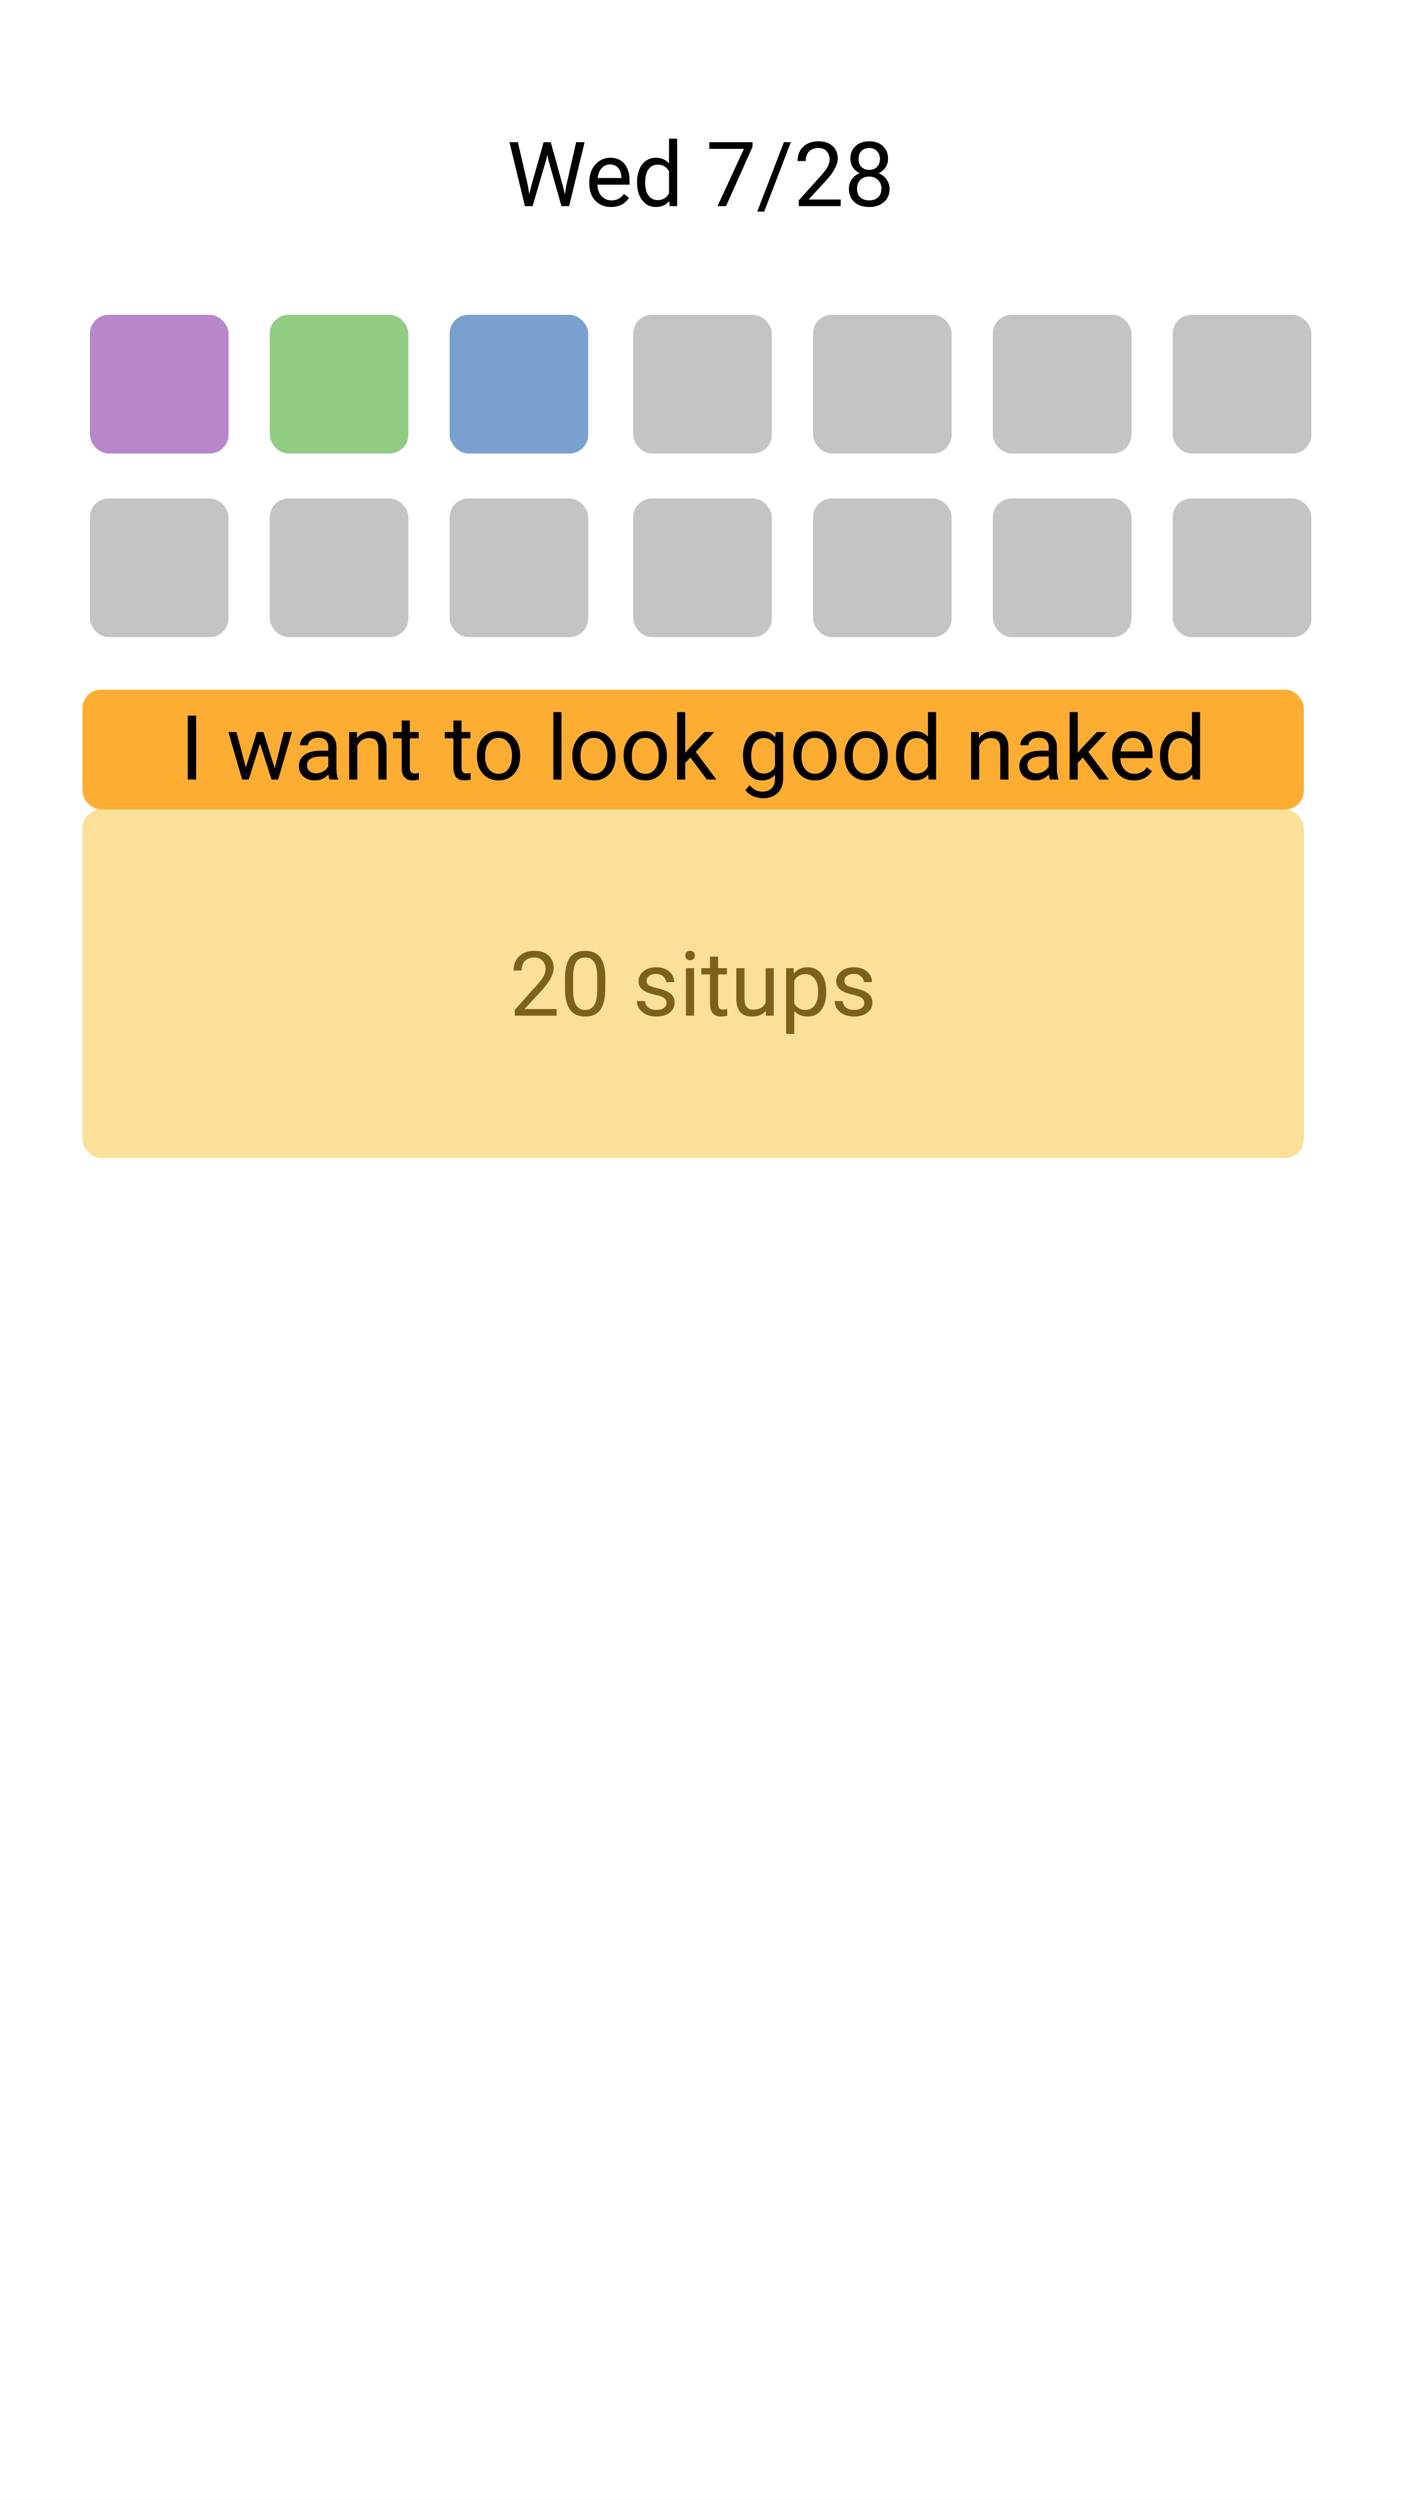 <svg width="375" height="667" viewBox="0 0 375 667" fill="none" xmlns="http://www.w3.org/2000/svg">
<rect width="375" height="667" fill="#E5E5E5"/>
<rect width="375" height="667" fill="white"/>
<rect x="24" y="84" width="37" height="37" rx="5" fill="#B985CB"/>
<rect x="72" y="84" width="37" height="37" rx="5" fill="#90CC81"/>
<rect x="120" y="84" width="37" height="37" rx="5" fill="#79A1D0"/>
<rect x="169" y="84" width="37" height="37" rx="5" fill="#C4C4C4"/>
<rect x="217" y="84" width="37" height="37" rx="5" fill="#C4C4C4"/>
<rect x="265" y="84" width="37" height="37" rx="5" fill="#C4C4C4"/>
<rect x="313" y="84" width="37" height="37" rx="5" fill="#C4C4C4"/>
<rect x="24" y="133" width="37" height="37" rx="5" fill="#C4C4C4"/>
<rect x="72" y="133" width="37" height="37" rx="5" fill="#C4C4C4"/>
<rect x="120" y="133" width="37" height="37" rx="5" fill="#C4C4C4"/>
<rect x="169" y="133" width="37" height="37" rx="5" fill="#C4C4C4"/>
<rect x="217" y="133" width="37" height="37" rx="5" fill="#C4C4C4"/>
<rect x="265" y="133" width="37" height="37" rx="5" fill="#C4C4C4"/>
<rect x="313" y="133" width="37" height="37" rx="5" fill="#C4C4C4"/>
<path d="M148.566 271H137.387V269.441L143.293 262.879C144.168 261.887 144.77 261.082 145.098 260.465C145.434 259.84 145.602 259.195 145.602 258.531C145.602 257.641 145.332 256.91 144.793 256.34C144.254 255.77 143.535 255.484 142.637 255.484C141.559 255.484 140.719 255.793 140.117 256.41C139.523 257.02 139.227 257.871 139.227 258.965H137.059C137.059 257.395 137.562 256.125 138.57 255.156C139.586 254.188 140.941 253.703 142.637 253.703C144.223 253.703 145.477 254.121 146.398 254.957C147.32 255.785 147.781 256.891 147.781 258.273C147.781 259.953 146.711 261.953 144.57 264.273L140 269.23H148.566V271ZM161.562 263.723C161.562 266.262 161.129 268.148 160.262 269.383C159.395 270.617 158.039 271.234 156.195 271.234C154.375 271.234 153.027 270.633 152.152 269.43C151.277 268.219 150.824 266.414 150.793 264.016V261.121C150.793 258.613 151.227 256.75 152.094 255.531C152.961 254.312 154.32 253.703 156.172 253.703C158.008 253.703 159.359 254.293 160.227 255.473C161.094 256.645 161.539 258.457 161.562 260.91V263.723ZM159.395 260.758C159.395 258.922 159.137 257.586 158.621 256.75C158.105 255.906 157.289 255.484 156.172 255.484C155.062 255.484 154.254 255.902 153.746 256.738C153.238 257.574 152.977 258.859 152.961 260.594V264.062C152.961 265.906 153.227 267.27 153.758 268.152C154.297 269.027 155.109 269.465 156.195 269.465C157.266 269.465 158.059 269.051 158.574 268.223C159.098 267.395 159.371 266.09 159.395 264.309V260.758ZM177.898 267.637C177.898 267.051 177.676 266.598 177.23 266.277C176.793 265.949 176.023 265.668 174.922 265.434C173.828 265.199 172.957 264.918 172.309 264.59C171.668 264.262 171.191 263.871 170.879 263.418C170.574 262.965 170.422 262.426 170.422 261.801C170.422 260.762 170.859 259.883 171.734 259.164C172.617 258.445 173.742 258.086 175.109 258.086C176.547 258.086 177.711 258.457 178.602 259.199C179.5 259.941 179.949 260.891 179.949 262.047H177.77C177.77 261.453 177.516 260.941 177.008 260.512C176.508 260.082 175.875 259.867 175.109 259.867C174.32 259.867 173.703 260.039 173.258 260.383C172.812 260.727 172.59 261.176 172.59 261.73C172.59 262.254 172.797 262.648 173.211 262.914C173.625 263.18 174.371 263.434 175.449 263.676C176.535 263.918 177.414 264.207 178.086 264.543C178.758 264.879 179.254 265.285 179.574 265.762C179.902 266.23 180.066 266.805 180.066 267.484C180.066 268.617 179.613 269.527 178.707 270.215C177.801 270.895 176.625 271.234 175.18 271.234C174.164 271.234 173.266 271.055 172.484 270.695C171.703 270.336 171.09 269.836 170.645 269.195C170.207 268.547 169.988 267.848 169.988 267.098H172.156C172.195 267.824 172.484 268.402 173.023 268.832C173.57 269.254 174.289 269.465 175.18 269.465C176 269.465 176.656 269.301 177.148 268.973C177.648 268.637 177.898 268.191 177.898 267.637ZM185.246 271H183.078V258.32H185.246V271ZM182.902 254.957C182.902 254.605 183.008 254.309 183.219 254.066C183.438 253.824 183.758 253.703 184.18 253.703C184.602 253.703 184.922 253.824 185.141 254.066C185.359 254.309 185.469 254.605 185.469 254.957C185.469 255.309 185.359 255.602 185.141 255.836C184.922 256.07 184.602 256.188 184.18 256.188C183.758 256.188 183.438 256.07 183.219 255.836C183.008 255.602 182.902 255.309 182.902 254.957ZM191.668 255.25V258.32H194.035V259.996H191.668V267.859C191.668 268.367 191.773 268.75 191.984 269.008C192.195 269.258 192.555 269.383 193.062 269.383C193.312 269.383 193.656 269.336 194.094 269.242V271C193.523 271.156 192.969 271.234 192.43 271.234C191.461 271.234 190.73 270.941 190.238 270.355C189.746 269.77 189.5 268.938 189.5 267.859V259.996H187.191V258.32H189.5V255.25H191.668ZM204.406 269.746C203.562 270.738 202.324 271.234 200.691 271.234C199.34 271.234 198.309 270.844 197.598 270.062C196.895 269.273 196.539 268.109 196.531 266.57V258.32H198.699V266.512C198.699 268.434 199.48 269.395 201.043 269.395C202.699 269.395 203.801 268.777 204.348 267.543V258.32H206.516V271H204.453L204.406 269.746ZM220.531 264.801C220.531 266.73 220.09 268.285 219.207 269.465C218.324 270.645 217.129 271.234 215.621 271.234C214.082 271.234 212.871 270.746 211.988 269.77V275.875H209.82V258.32H211.801L211.906 259.727C212.789 258.633 214.016 258.086 215.586 258.086C217.109 258.086 218.312 258.66 219.195 259.809C220.086 260.957 220.531 262.555 220.531 264.602V264.801ZM218.363 264.555C218.363 263.125 218.059 261.996 217.449 261.168C216.84 260.34 216.004 259.926 214.941 259.926C213.629 259.926 212.645 260.508 211.988 261.672V267.73C212.637 268.887 213.629 269.465 214.965 269.465C216.004 269.465 216.828 269.055 217.438 268.234C218.055 267.406 218.363 266.18 218.363 264.555ZM230.68 267.637C230.68 267.051 230.457 266.598 230.012 266.277C229.574 265.949 228.805 265.668 227.703 265.434C226.609 265.199 225.738 264.918 225.09 264.59C224.449 264.262 223.973 263.871 223.66 263.418C223.355 262.965 223.203 262.426 223.203 261.801C223.203 260.762 223.641 259.883 224.516 259.164C225.398 258.445 226.523 258.086 227.891 258.086C229.328 258.086 230.492 258.457 231.383 259.199C232.281 259.941 232.73 260.891 232.73 262.047H230.551C230.551 261.453 230.297 260.941 229.789 260.512C229.289 260.082 228.656 259.867 227.891 259.867C227.102 259.867 226.484 260.039 226.039 260.383C225.594 260.727 225.371 261.176 225.371 261.73C225.371 262.254 225.578 262.648 225.992 262.914C226.406 263.18 227.152 263.434 228.23 263.676C229.316 263.918 230.195 264.207 230.867 264.543C231.539 264.879 232.035 265.285 232.355 265.762C232.684 266.23 232.848 266.805 232.848 267.484C232.848 268.617 232.395 269.527 231.488 270.215C230.582 270.895 229.406 271.234 227.961 271.234C226.945 271.234 226.047 271.055 225.266 270.695C224.484 270.336 223.871 269.836 223.426 269.195C222.988 268.547 222.77 267.848 222.77 267.098H224.938C224.977 267.824 225.266 268.402 225.805 268.832C226.352 269.254 227.07 269.465 227.961 269.465C228.781 269.465 229.438 269.301 229.93 268.973C230.43 268.637 230.68 268.191 230.68 267.637Z" fill="black"/>
<rect x="22" y="216" width="326" height="93" rx="5" fill="#F9C236" fill-opacity="0.5"/>
<rect x="22" y="184" width="326" height="32" rx="5" fill="#FEAD33"/>
<path d="M52.355 208H50.105V190.938H52.355V208ZM73.32 205.012L75.758 195.32H77.926L74.234 208H72.477L69.394 198.391L66.394 208H64.637L60.957 195.32H63.113L65.609 204.812L68.562 195.32H70.309L73.32 205.012ZM87.969 208C87.844 207.75 87.742 207.305 87.664 206.664C86.656 207.711 85.453 208.234 84.055 208.234C82.805 208.234 81.777 207.883 80.973 207.18C80.176 206.469 79.777 205.57 79.777 204.484C79.777 203.164 80.277 202.141 81.277 201.414C82.285 200.68 83.699 200.312 85.519 200.312H87.629V199.316C87.629 198.559 87.402 197.957 86.949 197.512C86.496 197.059 85.828 196.832 84.945 196.832C84.172 196.832 83.523 197.027 83 197.418C82.477 197.809 82.215 198.281 82.215 198.836H80.035C80.035 198.203 80.258 197.594 80.703 197.008C81.156 196.414 81.766 195.945 82.531 195.602C83.305 195.258 84.152 195.086 85.074 195.086C86.535 195.086 87.68 195.453 88.508 196.188C89.336 196.914 89.766 197.918 89.797 199.199V205.035C89.797 206.199 89.945 207.125 90.242 207.812V208H87.969ZM84.371 206.348C85.051 206.348 85.695 206.172 86.305 205.82C86.914 205.469 87.356 205.012 87.629 204.449V201.848H85.93C83.273 201.848 81.945 202.625 81.945 204.18C81.945 204.859 82.172 205.391 82.625 205.773C83.078 206.156 83.66 206.348 84.371 206.348ZM95.246 195.32L95.316 196.914C96.285 195.695 97.551 195.086 99.113 195.086C101.793 195.086 103.145 196.598 103.168 199.621V208H101V199.609C100.992 198.695 100.781 198.02 100.367 197.582C99.961 197.145 99.324 196.926 98.457 196.926C97.754 196.926 97.137 197.113 96.606 197.488C96.074 197.863 95.66 198.355 95.363 198.965V208H93.195V195.32H95.246ZM109.379 192.25V195.32H111.746V196.996H109.379V204.859C109.379 205.367 109.484 205.75 109.695 206.008C109.906 206.258 110.266 206.383 110.773 206.383C111.023 206.383 111.367 206.336 111.805 206.242V208C111.234 208.156 110.68 208.234 110.141 208.234C109.172 208.234 108.441 207.941 107.949 207.355C107.457 206.77 107.211 205.938 107.211 204.859V196.996H104.902V195.32H107.211V192.25H109.379ZM123.184 192.25V195.32H125.551V196.996H123.184V204.859C123.184 205.367 123.289 205.75 123.5 206.008C123.711 206.258 124.07 206.383 124.578 206.383C124.828 206.383 125.172 206.336 125.609 206.242V208C125.039 208.156 124.484 208.234 123.945 208.234C122.977 208.234 122.246 207.941 121.754 207.355C121.262 206.77 121.016 205.938 121.016 204.859V196.996H118.707V195.32H121.016V192.25H123.184ZM127.285 201.543C127.285 200.301 127.527 199.184 128.012 198.191C128.504 197.199 129.184 196.434 130.051 195.895C130.926 195.355 131.922 195.086 133.039 195.086C134.766 195.086 136.16 195.684 137.223 196.879C138.293 198.074 138.828 199.664 138.828 201.648V201.801C138.828 203.035 138.59 204.145 138.113 205.129C137.645 206.105 136.969 206.867 136.086 207.414C135.211 207.961 134.203 208.234 133.062 208.234C131.344 208.234 129.949 207.637 128.879 206.441C127.816 205.246 127.285 203.664 127.285 201.695V201.543ZM129.465 201.801C129.465 203.207 129.789 204.336 130.438 205.188C131.094 206.039 131.969 206.465 133.062 206.465C134.164 206.465 135.039 206.035 135.688 205.176C136.336 204.309 136.66 203.098 136.66 201.543C136.66 200.152 136.328 199.027 135.664 198.168C135.008 197.301 134.133 196.867 133.039 196.867C131.969 196.867 131.105 197.293 130.449 198.145C129.793 198.996 129.465 200.215 129.465 201.801ZM149.855 208H147.688V190H149.855V208ZM152.762 201.543C152.762 200.301 153.004 199.184 153.488 198.191C153.98 197.199 154.66 196.434 155.527 195.895C156.402 195.355 157.398 195.086 158.516 195.086C160.242 195.086 161.637 195.684 162.699 196.879C163.77 198.074 164.305 199.664 164.305 201.648V201.801C164.305 203.035 164.066 204.145 163.59 205.129C163.121 206.105 162.445 206.867 161.562 207.414C160.688 207.961 159.68 208.234 158.539 208.234C156.82 208.234 155.426 207.637 154.355 206.441C153.293 205.246 152.762 203.664 152.762 201.695V201.543ZM154.941 201.801C154.941 203.207 155.266 204.336 155.914 205.188C156.57 206.039 157.445 206.465 158.539 206.465C159.641 206.465 160.516 206.035 161.164 205.176C161.812 204.309 162.137 203.098 162.137 201.543C162.137 200.152 161.805 199.027 161.141 198.168C160.484 197.301 159.609 196.867 158.516 196.867C157.445 196.867 156.582 197.293 155.926 198.145C155.27 198.996 154.941 200.215 154.941 201.801ZM166.449 201.543C166.449 200.301 166.691 199.184 167.176 198.191C167.668 197.199 168.348 196.434 169.215 195.895C170.09 195.355 171.086 195.086 172.203 195.086C173.93 195.086 175.324 195.684 176.387 196.879C177.457 198.074 177.992 199.664 177.992 201.648V201.801C177.992 203.035 177.754 204.145 177.277 205.129C176.809 206.105 176.133 206.867 175.25 207.414C174.375 207.961 173.367 208.234 172.227 208.234C170.508 208.234 169.113 207.637 168.043 206.441C166.98 205.246 166.449 203.664 166.449 201.695V201.543ZM168.629 201.801C168.629 203.207 168.953 204.336 169.602 205.188C170.258 206.039 171.133 206.465 172.227 206.465C173.328 206.465 174.203 206.035 174.852 205.176C175.5 204.309 175.824 203.098 175.824 201.543C175.824 200.152 175.492 199.027 174.828 198.168C174.172 197.301 173.297 196.867 172.203 196.867C171.133 196.867 170.27 197.293 169.613 198.145C168.957 198.996 168.629 200.215 168.629 201.801ZM184.25 202.129L182.891 203.547V208H180.723V190H182.891V200.887L184.051 199.492L188 195.32H190.637L185.703 200.617L191.211 208H188.668L184.25 202.129ZM198.312 201.555C198.312 199.578 198.77 198.008 199.684 196.844C200.598 195.672 201.809 195.086 203.316 195.086C204.863 195.086 206.07 195.633 206.938 196.727L207.043 195.32H209.023V207.695C209.023 209.336 208.535 210.629 207.559 211.574C206.59 212.52 205.285 212.992 203.645 212.992C202.73 212.992 201.836 212.797 200.961 212.406C200.086 212.016 199.418 211.48 198.957 210.801L200.082 209.5C201.012 210.648 202.148 211.223 203.492 211.223C204.547 211.223 205.367 210.926 205.953 210.332C206.547 209.738 206.844 208.902 206.844 207.824V206.734C205.977 207.734 204.793 208.234 203.293 208.234C201.809 208.234 200.605 207.637 199.684 206.441C198.77 205.246 198.312 203.617 198.312 201.555ZM200.492 201.801C200.492 203.23 200.785 204.355 201.371 205.176C201.957 205.988 202.777 206.395 203.832 206.395C205.199 206.395 206.203 205.773 206.844 204.531V198.742C206.18 197.531 205.184 196.926 203.855 196.926C202.801 196.926 201.977 197.336 201.383 198.156C200.789 198.977 200.492 200.191 200.492 201.801ZM211.73 201.543C211.73 200.301 211.973 199.184 212.457 198.191C212.949 197.199 213.629 196.434 214.496 195.895C215.371 195.355 216.367 195.086 217.484 195.086C219.211 195.086 220.605 195.684 221.668 196.879C222.738 198.074 223.273 199.664 223.273 201.648V201.801C223.273 203.035 223.035 204.145 222.559 205.129C222.09 206.105 221.414 206.867 220.531 207.414C219.656 207.961 218.648 208.234 217.508 208.234C215.789 208.234 214.395 207.637 213.324 206.441C212.262 205.246 211.73 203.664 211.73 201.695V201.543ZM213.91 201.801C213.91 203.207 214.234 204.336 214.883 205.188C215.539 206.039 216.414 206.465 217.508 206.465C218.609 206.465 219.484 206.035 220.133 205.176C220.781 204.309 221.105 203.098 221.105 201.543C221.105 200.152 220.773 199.027 220.109 198.168C219.453 197.301 218.578 196.867 217.484 196.867C216.414 196.867 215.551 197.293 214.895 198.145C214.238 198.996 213.91 200.215 213.91 201.801ZM225.418 201.543C225.418 200.301 225.66 199.184 226.145 198.191C226.637 197.199 227.316 196.434 228.184 195.895C229.059 195.355 230.055 195.086 231.172 195.086C232.898 195.086 234.293 195.684 235.355 196.879C236.426 198.074 236.961 199.664 236.961 201.648V201.801C236.961 203.035 236.723 204.145 236.246 205.129C235.777 206.105 235.102 206.867 234.219 207.414C233.344 207.961 232.336 208.234 231.195 208.234C229.477 208.234 228.082 207.637 227.012 206.441C225.949 205.246 225.418 203.664 225.418 201.695V201.543ZM227.598 201.801C227.598 203.207 227.922 204.336 228.57 205.188C229.227 206.039 230.102 206.465 231.195 206.465C232.297 206.465 233.172 206.035 233.82 205.176C234.469 204.309 234.793 203.098 234.793 201.543C234.793 200.152 234.461 199.027 233.797 198.168C233.141 197.301 232.266 196.867 231.172 196.867C230.102 196.867 229.238 197.293 228.582 198.145C227.926 198.996 227.598 200.215 227.598 201.801ZM239.152 201.555C239.152 199.609 239.613 198.047 240.535 196.867C241.457 195.68 242.664 195.086 244.156 195.086C245.641 195.086 246.816 195.594 247.684 196.609V190H249.852V208H247.859L247.754 206.641C246.887 207.703 245.68 208.234 244.133 208.234C242.664 208.234 241.465 207.633 240.535 206.43C239.613 205.227 239.152 203.656 239.152 201.719V201.555ZM241.32 201.801C241.32 203.238 241.617 204.363 242.211 205.176C242.805 205.988 243.625 206.395 244.672 206.395C246.047 206.395 247.051 205.777 247.684 204.543V198.719C247.035 197.523 246.039 196.926 244.695 196.926C243.633 196.926 242.805 197.336 242.211 198.156C241.617 198.977 241.32 200.191 241.32 201.801ZM261.23 195.32L261.301 196.914C262.27 195.695 263.535 195.086 265.098 195.086C267.777 195.086 269.129 196.598 269.152 199.621V208H266.984V199.609C266.977 198.695 266.766 198.02 266.352 197.582C265.945 197.145 265.309 196.926 264.441 196.926C263.738 196.926 263.121 197.113 262.59 197.488C262.059 197.863 261.645 198.355 261.348 198.965V208H259.18V195.32H261.23ZM280.25 208C280.125 207.75 280.023 207.305 279.945 206.664C278.938 207.711 277.734 208.234 276.336 208.234C275.086 208.234 274.059 207.883 273.254 207.18C272.457 206.469 272.059 205.57 272.059 204.484C272.059 203.164 272.559 202.141 273.559 201.414C274.566 200.68 275.98 200.312 277.801 200.312H279.91V199.316C279.91 198.559 279.684 197.957 279.23 197.512C278.777 197.059 278.109 196.832 277.227 196.832C276.453 196.832 275.805 197.027 275.281 197.418C274.758 197.809 274.496 198.281 274.496 198.836H272.316C272.316 198.203 272.539 197.594 272.984 197.008C273.438 196.414 274.047 195.945 274.812 195.602C275.586 195.258 276.434 195.086 277.355 195.086C278.816 195.086 279.961 195.453 280.789 196.188C281.617 196.914 282.047 197.918 282.078 199.199V205.035C282.078 206.199 282.227 207.125 282.523 207.812V208H280.25ZM276.652 206.348C277.332 206.348 277.977 206.172 278.586 205.82C279.195 205.469 279.637 205.012 279.91 204.449V201.848H278.211C275.555 201.848 274.227 202.625 274.227 204.18C274.227 204.859 274.453 205.391 274.906 205.773C275.359 206.156 275.941 206.348 276.652 206.348ZM289.016 202.129L287.656 203.547V208H285.488V190H287.656V200.887L288.816 199.492L292.766 195.32H295.402L290.469 200.617L295.977 208H293.434L289.016 202.129ZM302.668 208.234C300.949 208.234 299.551 207.672 298.473 206.547C297.395 205.414 296.855 203.902 296.855 202.012V201.613C296.855 200.355 297.094 199.234 297.57 198.25C298.055 197.258 298.727 196.484 299.586 195.93C300.453 195.367 301.391 195.086 302.398 195.086C304.047 195.086 305.328 195.629 306.242 196.715C307.156 197.801 307.613 199.355 307.613 201.379V202.281H299.023C299.055 203.531 299.418 204.543 300.113 205.316C300.816 206.082 301.707 206.465 302.785 206.465C303.551 206.465 304.199 206.309 304.73 205.996C305.262 205.684 305.727 205.27 306.125 204.754L307.449 205.785C306.387 207.418 304.793 208.234 302.668 208.234ZM302.398 196.867C301.523 196.867 300.789 197.188 300.195 197.828C299.602 198.461 299.234 199.352 299.094 200.5H305.445V200.336C305.383 199.234 305.086 198.383 304.555 197.781C304.023 197.172 303.305 196.867 302.398 196.867ZM309.605 201.555C309.605 199.609 310.066 198.047 310.988 196.867C311.91 195.68 313.117 195.086 314.609 195.086C316.094 195.086 317.27 195.594 318.137 196.609V190H320.305V208H318.312L318.207 206.641C317.34 207.703 316.133 208.234 314.586 208.234C313.117 208.234 311.918 207.633 310.988 206.43C310.066 205.227 309.605 203.656 309.605 201.719V201.555ZM311.773 201.801C311.773 203.238 312.07 204.363 312.664 205.176C313.258 205.988 314.078 206.395 315.125 206.395C316.5 206.395 317.504 205.777 318.137 204.543V198.719C317.488 197.523 316.492 196.926 315.148 196.926C314.086 196.926 313.258 197.336 312.664 198.156C312.07 198.977 311.773 200.191 311.773 201.801Z" fill="black"/>
<path d="M140.922 49.621L141.25 51.871L141.73 49.844L145.105 37.938H147.004L150.297 49.844L150.766 51.906L151.129 49.609L153.777 37.938H156.039L151.902 55H149.852L146.336 42.566L146.066 41.266L145.797 42.566L142.152 55H140.102L135.977 37.938H138.227L140.922 49.621ZM163.094 55.234C161.375 55.234 159.977 54.672 158.898 53.547C157.82 52.414 157.281 50.902 157.281 49.012V48.613C157.281 47.355 157.52 46.234 157.996 45.25C158.48 44.258 159.152 43.484 160.012 42.93C160.879 42.367 161.816 42.086 162.824 42.086C164.473 42.086 165.754 42.629 166.668 43.715C167.582 44.801 168.039 46.355 168.039 48.379V49.281H159.449C159.48 50.531 159.844 51.543 160.539 52.316C161.242 53.082 162.133 53.465 163.211 53.465C163.977 53.465 164.625 53.309 165.156 52.996C165.688 52.684 166.152 52.27 166.551 51.754L167.875 52.785C166.812 54.418 165.219 55.234 163.094 55.234ZM162.824 43.867C161.949 43.867 161.215 44.188 160.621 44.828C160.027 45.461 159.66 46.352 159.52 47.5H165.871V47.336C165.809 46.234 165.512 45.383 164.98 44.781C164.449 44.172 163.73 43.867 162.824 43.867ZM170.031 48.555C170.031 46.609 170.492 45.047 171.414 43.867C172.336 42.68 173.543 42.086 175.035 42.086C176.52 42.086 177.695 42.594 178.562 43.609V37H180.73V55H178.738L178.633 53.641C177.766 54.703 176.559 55.234 175.012 55.234C173.543 55.234 172.344 54.633 171.414 53.43C170.492 52.227 170.031 50.656 170.031 48.719V48.555ZM172.199 48.801C172.199 50.238 172.496 51.363 173.09 52.176C173.684 52.988 174.504 53.395 175.551 53.395C176.926 53.395 177.93 52.777 178.562 51.543V45.719C177.914 44.523 176.918 43.926 175.574 43.926C174.512 43.926 173.684 44.336 173.09 45.156C172.496 45.977 172.199 47.191 172.199 48.801ZM200.852 39.156L193.785 55H191.512L198.555 39.719H189.32V37.938H200.852V39.156ZM203.969 56.465H202.105L209.23 37.938H211.082L203.969 56.465ZM224.383 55H213.203V53.441L219.109 46.879C219.984 45.887 220.586 45.082 220.914 44.465C221.25 43.84 221.418 43.195 221.418 42.531C221.418 41.641 221.148 40.91 220.609 40.34C220.07 39.77 219.352 39.484 218.453 39.484C217.375 39.484 216.535 39.793 215.934 40.41C215.34 41.02 215.043 41.871 215.043 42.965H212.875C212.875 41.395 213.379 40.125 214.387 39.156C215.402 38.188 216.758 37.703 218.453 37.703C220.039 37.703 221.293 38.121 222.215 38.957C223.137 39.785 223.598 40.891 223.598 42.273C223.598 43.953 222.527 45.953 220.387 48.273L215.816 53.23H224.383V55ZM237.027 42.391C237.027 43.242 236.801 44 236.348 44.664C235.902 45.328 235.297 45.848 234.531 46.223C235.422 46.605 236.125 47.164 236.641 47.898C237.164 48.633 237.426 49.465 237.426 50.395C237.426 51.871 236.926 53.047 235.926 53.922C234.934 54.797 233.625 55.234 232 55.234C230.359 55.234 229.043 54.797 228.051 53.922C227.066 53.039 226.574 51.863 226.574 50.395C226.574 49.473 226.824 48.641 227.324 47.898C227.832 47.156 228.531 46.594 229.422 46.211C228.664 45.836 228.066 45.316 227.629 44.652C227.191 43.988 226.973 43.234 226.973 42.391C226.973 40.953 227.434 39.812 228.355 38.969C229.277 38.125 230.492 37.703 232 37.703C233.5 37.703 234.711 38.125 235.633 38.969C236.562 39.812 237.027 40.953 237.027 42.391ZM235.258 50.348C235.258 49.395 234.953 48.617 234.344 48.016C233.742 47.414 232.953 47.113 231.977 47.113C231 47.113 230.215 47.41 229.621 48.004C229.035 48.598 228.742 49.379 228.742 50.348C228.742 51.316 229.027 52.078 229.598 52.633C230.176 53.188 230.977 53.465 232 53.465C233.016 53.465 233.812 53.188 234.391 52.633C234.969 52.07 235.258 51.309 235.258 50.348ZM232 39.484C231.148 39.484 230.457 39.75 229.926 40.281C229.402 40.805 229.141 41.52 229.141 42.426C229.141 43.293 229.398 43.996 229.914 44.535C230.438 45.066 231.133 45.332 232 45.332C232.867 45.332 233.559 45.066 234.074 44.535C234.598 43.996 234.859 43.293 234.859 42.426C234.859 41.559 234.59 40.852 234.051 40.305C233.512 39.758 232.828 39.484 232 39.484Z" fill="black"/>
</svg>
